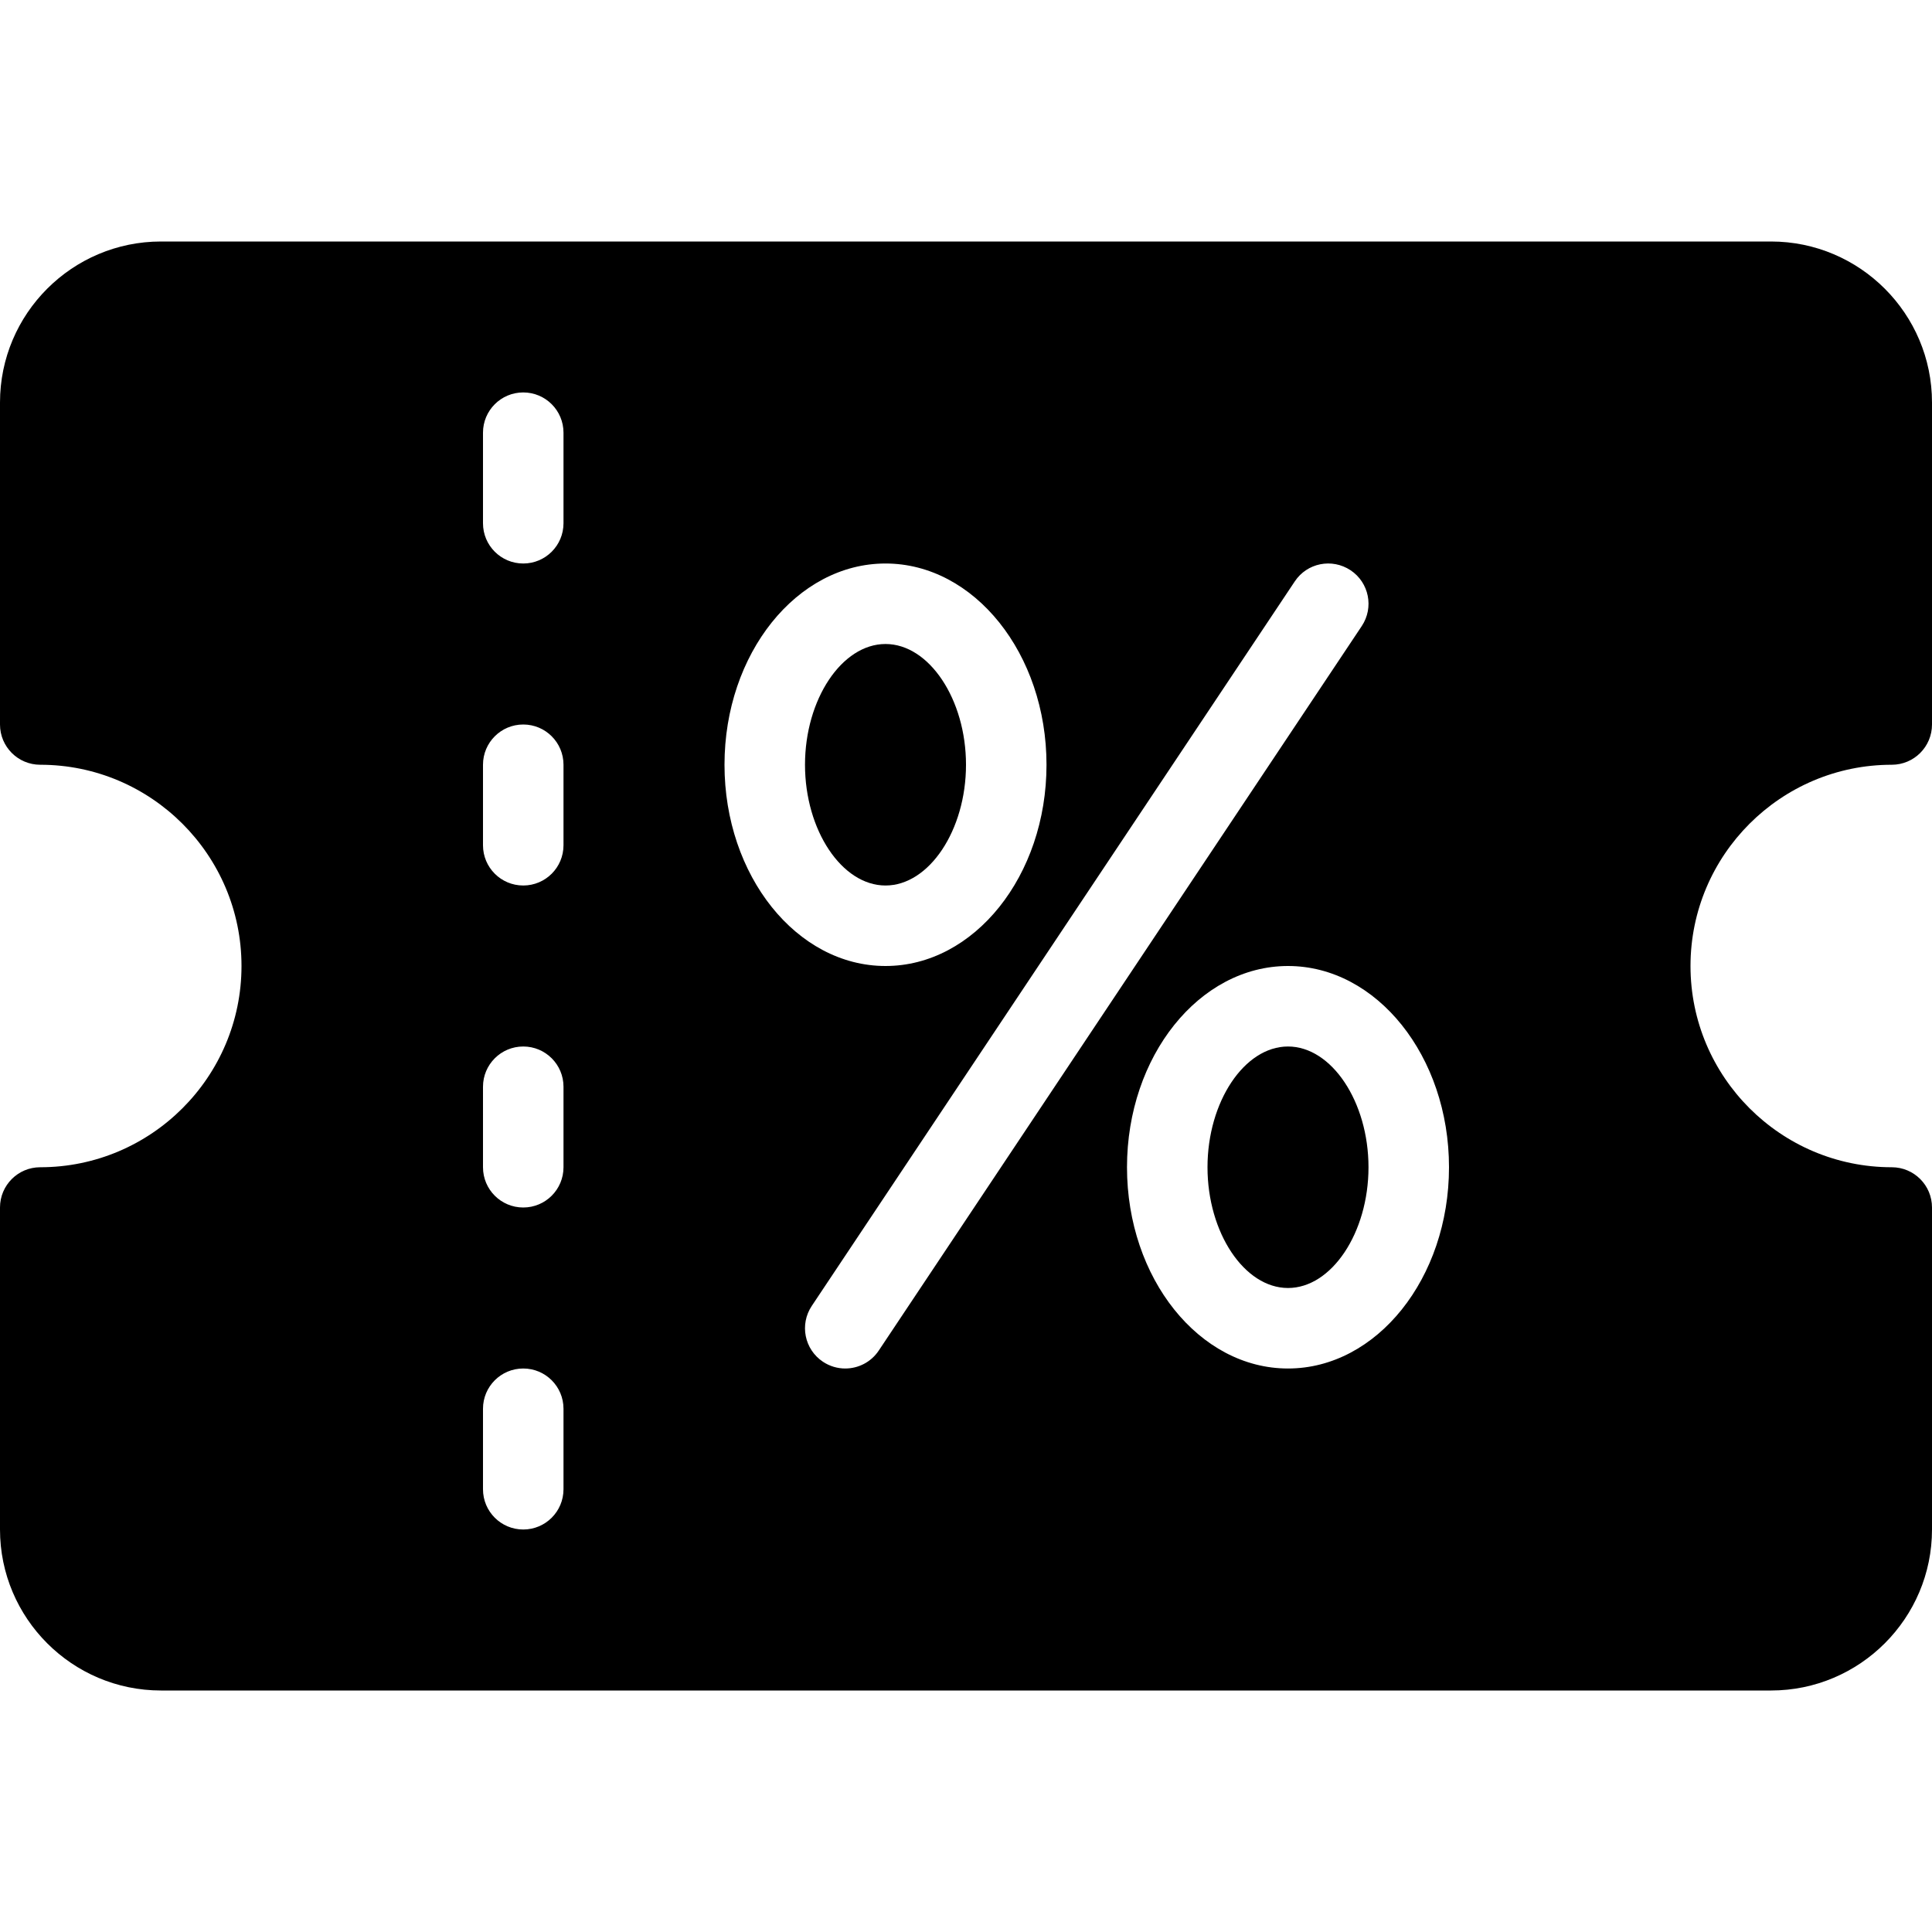 <?xml version="1.0" encoding="iso-8859-1"?>
<!-- Generator: Adobe Illustrator 19.0.0, SVG Export Plug-In . SVG Version: 6.00 Build 0)  -->
<svg version="1.1" id="Layer_1" xmlns="http://www.w3.org/2000/svg" xmlns:xlink="http://www.w3.org/1999/xlink" x="0px" y="0px"
	 viewBox="0 0 512 512" style="enable-background:new 0 0 512 512;" xml:space="preserve">
<g>
	<g>
		<g>
			<path d="M341.333,277.333c-11.563,0-21.333,14.656-21.333,32s9.771,32,21.333,32c11.563,0,21.333-14.656,21.333-32
				S352.896,277.333,341.333,277.333z"/>
			<path d="M256,202.667c0-17.344-9.771-32-21.333-32s-21.333,14.656-21.333,32s9.771,32,21.333,32S256,220.01,256,202.667z"/>
			<path d="M501.333,202.667c5.896,0,10.667-4.771,10.667-10.667v-85.333C512,83.135,492.865,64,469.333,64H42.667
				C19.135,64,0,83.135,0,106.667V192c0,5.896,4.771,10.667,10.667,10.667C40.073,202.667,64,226.594,64,256
				s-23.927,53.333-53.333,53.333C4.771,309.333,0,314.104,0,320v85.333C0,428.865,19.135,448,42.667,448h426.667
				C492.865,448,512,428.865,512,405.333V320c0-5.896-4.771-10.667-10.667-10.667C471.927,309.333,448,285.406,448,256
				S471.927,202.667,501.333,202.667z M149.333,394.667c0,5.896-4.771,10.667-10.667,10.667c-5.896,0-10.667-4.771-10.667-10.667
				v-21.333c0-5.896,4.771-10.667,10.667-10.667c5.896,0,10.667,4.771,10.667,10.667V394.667z M149.333,309.333
				c0,5.896-4.771,10.667-10.667,10.667c-5.896,0-10.667-4.771-10.667-10.667V288c0-5.896,4.771-10.667,10.667-10.667
				c5.896,0,10.667,4.771,10.667,10.667V309.333z M149.333,224c0,5.896-4.771,10.667-10.667,10.667
				c-5.896,0-10.667-4.771-10.667-10.667v-21.333c0-5.896,4.771-10.667,10.667-10.667c5.896,0,10.667,4.771,10.667,10.667V224z
				 M149.333,138.667c0,5.896-4.771,10.667-10.667,10.667c-5.896,0-10.667-4.771-10.667-10.667v-24
				c0-5.896,4.771-10.667,10.667-10.667c5.896,0,10.667,4.771,10.667,10.667V138.667z M192,202.667
				c0-29.406,19.135-53.333,42.667-53.333s42.667,23.927,42.667,53.333S258.198,256,234.667,256S192,232.073,192,202.667z
				 M223.99,362.667c-2.031,0-4.083-0.583-5.906-1.792c-4.906-3.271-6.229-9.885-2.958-14.792l128-192
				c3.26-4.906,9.854-6.229,14.792-2.958c4.906,3.271,6.229,9.885,2.958,14.792l-128,192
				C230.823,361,227.438,362.667,223.99,362.667z M341.333,362.667c-23.531,0-42.667-23.927-42.667-53.333S317.802,256,341.333,256
				C364.865,256,384,279.927,384,309.333S364.865,362.667,341.333,362.667z"/>
		</g>
	</g>
</g>
<g>
</g>
<g>
</g>
<g>
</g>
<g>
</g>
<g>
</g>
<g>
</g>
<g>
</g>
<g>
</g>
<g>
</g>
<g>
</g>
<g>
</g>
<g>
</g>
<g>
</g>
<g>
</g>
<g>
</g>
</svg>
